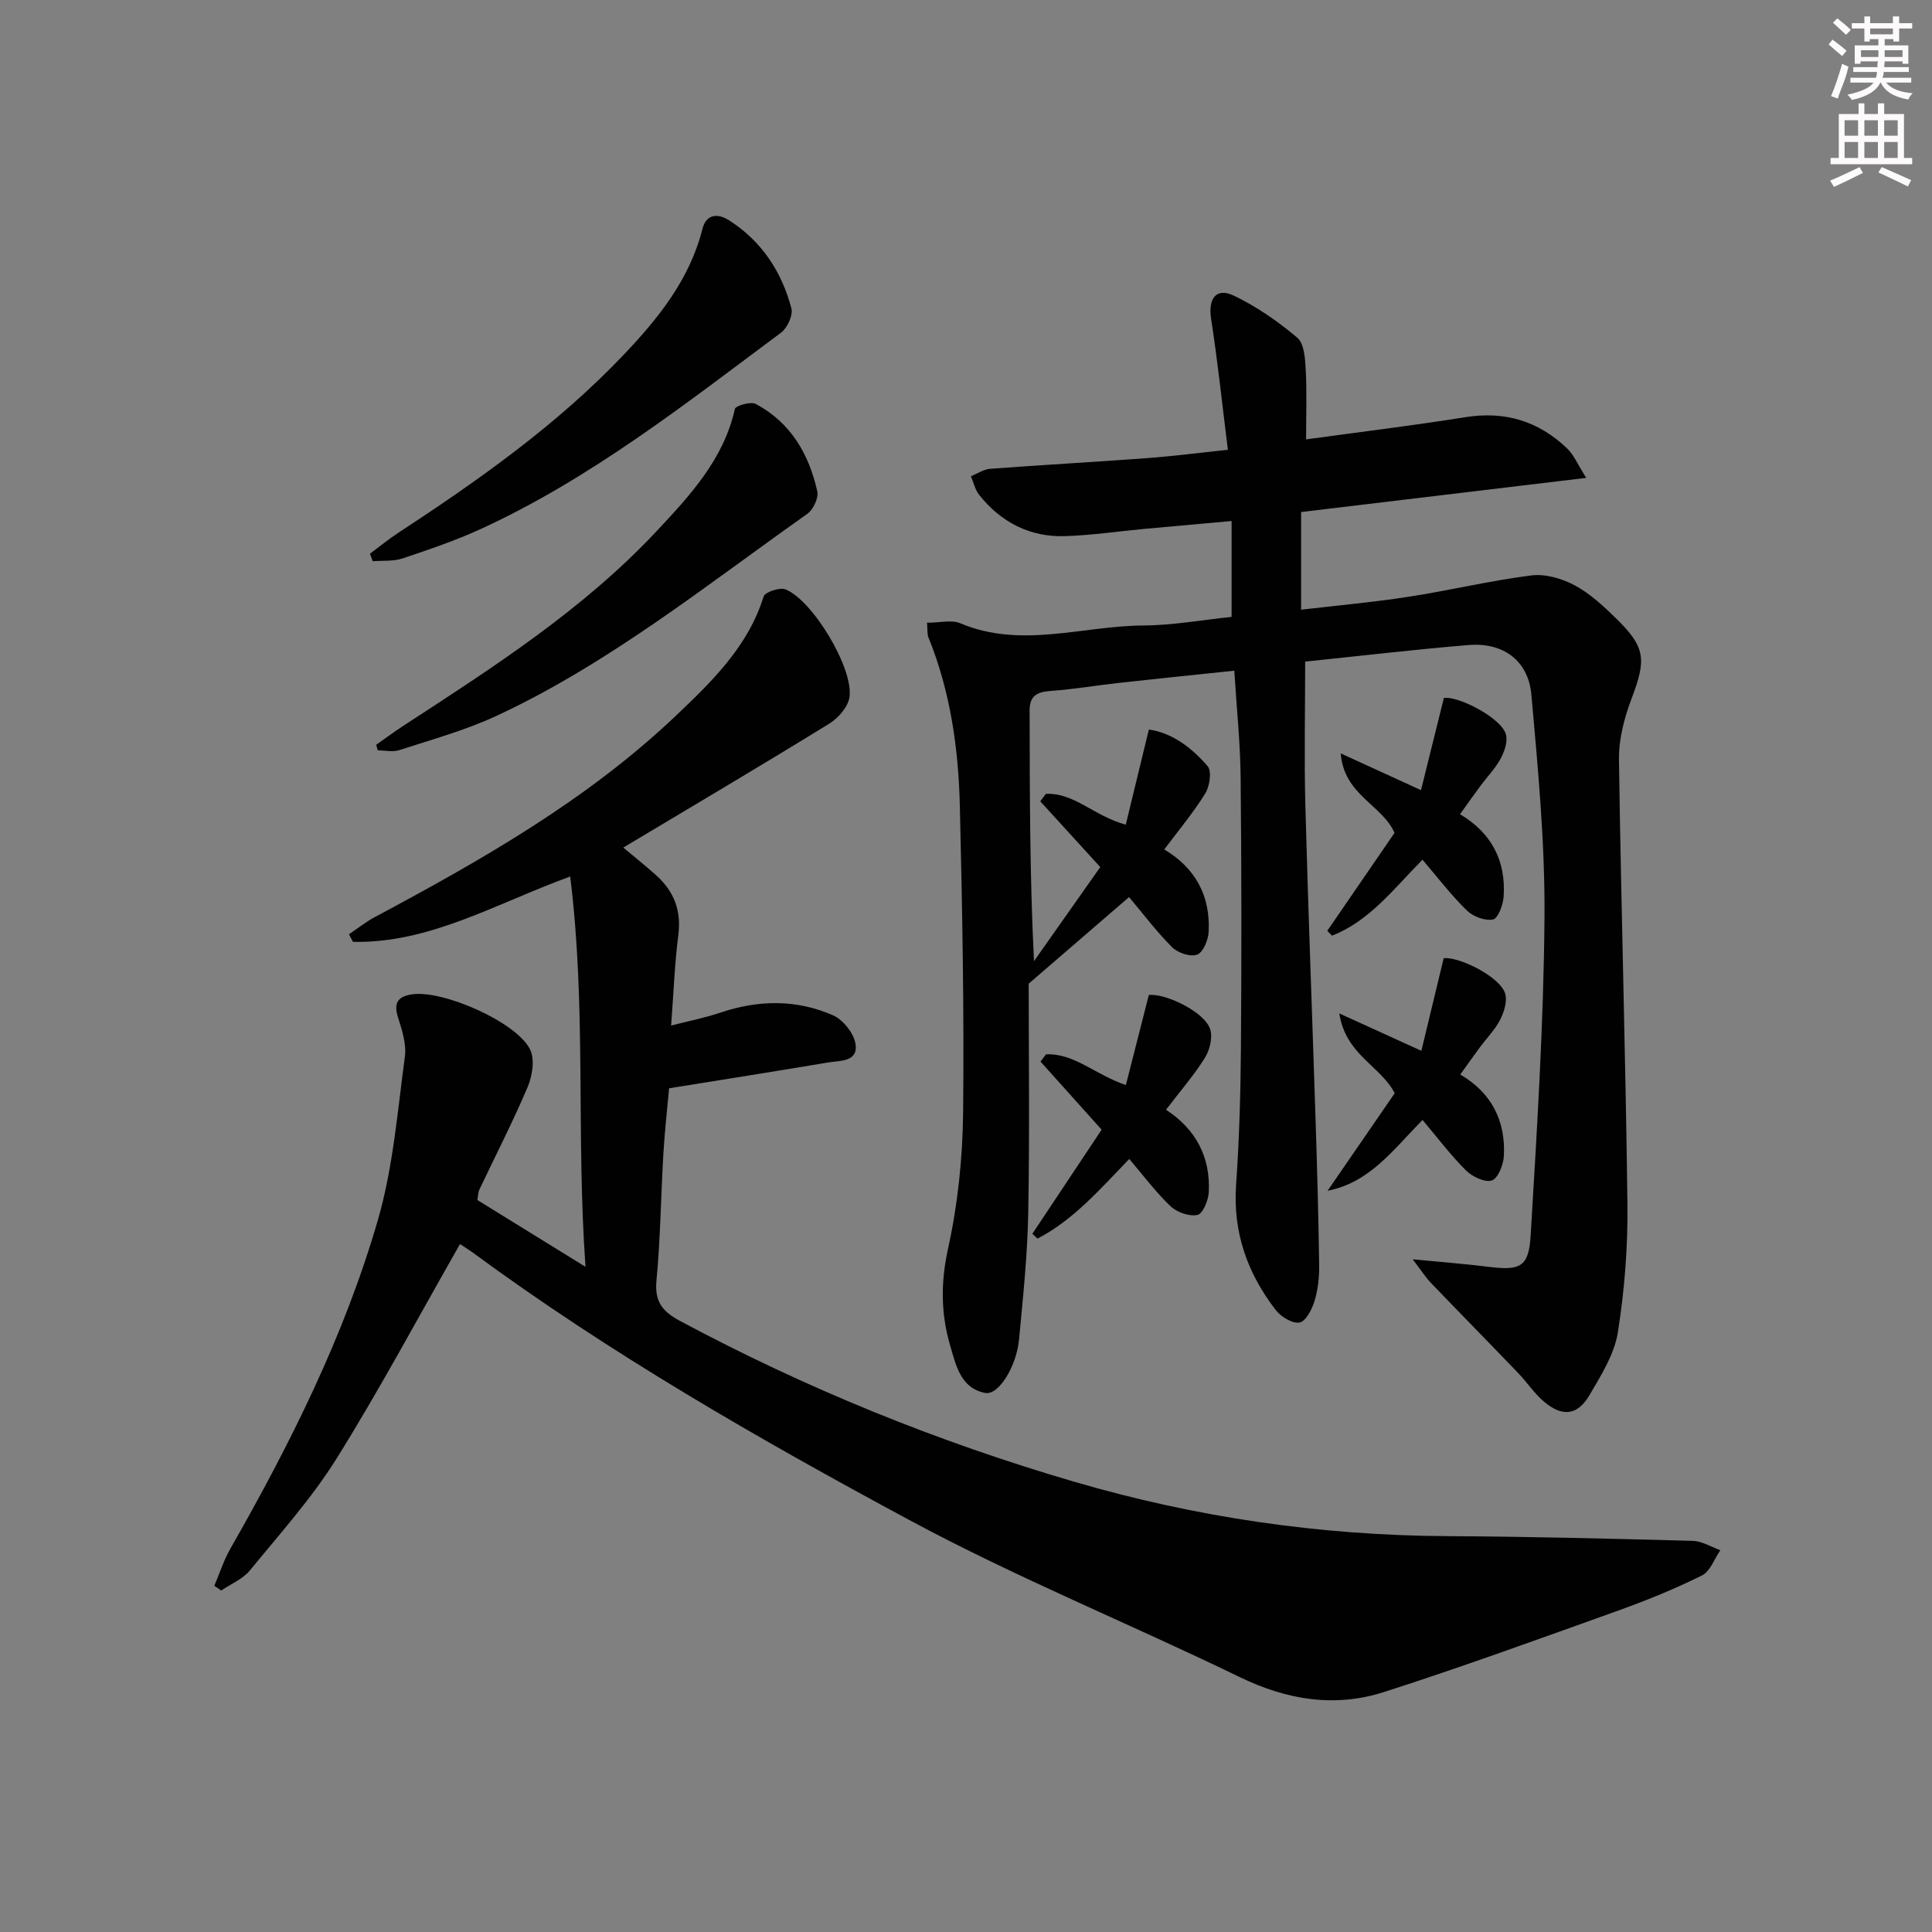 <svg enable-background="new 0 0 400 400" viewBox="0 0 400 400" xmlns="http://www.w3.org/2000/svg"><rect x="0" y="0" width="400" height="400" fill="#808080" stroke="none"/><g fill="#010102"><path d="m191.93 128.93c2.68 0 5.08-.66 6.89.11 12.6 5.32 25.28.53 37.89.46 6.09-.03 12.17-1.15 18.28-1.78 0-6.51 0-12.75 0-19.85-6.42.58-12.29 1.1-18.15 1.64-5.45.51-10.89 1.32-16.36 1.49-7.27.23-13.23-2.87-17.75-8.54-.85-1.06-1.15-2.56-1.71-3.86 1.33-.53 2.63-1.44 3.99-1.54 10.77-.81 21.57-1.4 32.34-2.2 5.42-.4 10.82-1.1 16.87-1.74-1.18-9.4-2.1-18.28-3.47-27.08-.65-4.2 1.02-6.6 4.72-4.82 4.71 2.26 9.15 5.33 13.14 8.72 1.44 1.23 1.6 4.36 1.73 6.66.25 4.61.07 9.24.07 14.37 11.08-1.53 22.07-2.85 32.99-4.6 8.19-1.31 15.14.82 21.03 6.45 1.42 1.35 2.22 3.35 3.98 6.12-20.53 2.46-39.71 4.75-59.03 7.07v20.22c7.57-.89 14.92-1.54 22.21-2.67 8.5-1.31 16.9-3.34 25.42-4.42 2.88-.37 6.31.61 8.94 2.01 3.17 1.68 5.95 4.26 8.56 6.8 6.25 6.09 6.37 8.56 3.26 16.77-1.5 3.96-2.64 8.37-2.58 12.56.43 30.62 1.38 61.23 1.75 91.85.11 8.91-.58 17.93-1.98 26.72-.72 4.55-3.48 8.91-5.89 13.02-2.49 4.24-5.66 4.54-9.49 1.25-1.99-1.71-3.48-4-5.32-5.91-5.99-6.24-12.06-12.4-18.04-18.64-1.04-1.09-1.86-2.39-3.74-4.85 6.21.61 10.89.96 15.54 1.54 6.66.84 8.49.15 8.88-6.42 1.32-21.89 2.69-43.81 2.87-65.74.13-15.41-1.34-30.86-2.71-46.24-.63-7.13-5.87-10.91-13.05-10.31-11.39.95-22.76 2.29-33.79 3.43 0 10.26-.22 20.03.04 29.78.59 21.95 1.44 43.89 2.14 65.84.31 9.81.59 19.63.72 29.44.03 2.45-.26 5.01-.97 7.34-.53 1.72-1.79 4.18-3.08 4.43-1.45.28-3.83-1.16-4.91-2.54-5.88-7.6-8.93-16.11-8.24-25.96.66-9.45.93-18.94 1-28.41.14-18.66.13-37.33-.06-55.99-.07-7.11-.83-14.22-1.31-22.05-7.97.84-15.83 1.63-23.68 2.5-4.79.53-9.55 1.35-14.34 1.69-2.8.2-4.37.99-4.36 4.04.04 17.12.02 34.24.91 51.9 4.57-6.49 9.14-12.97 13.72-19.47-4.31-4.72-8.36-9.17-12.42-13.61.38-.52.77-1.03 1.15-1.55 5.84-.29 9.95 4.58 16.55 6.38 1.57-6.46 3.12-12.86 4.78-19.7 4.74.66 8.86 3.72 12.18 7.61.88 1.03.41 4.13-.5 5.62-2.43 3.94-5.44 7.52-8.49 11.6 6.51 3.87 9.57 9.69 9.19 17.07-.09 1.68-1.13 4.22-2.37 4.7-1.38.53-4-.34-5.18-1.51-3.27-3.27-6.07-7-8.93-10.4-6.64 5.73-13.06 11.26-20.78 17.93 0 14.36.21 30.85-.09 47.33-.16 8.79-1.08 17.57-1.91 26.34-.54 5.67-4.28 11.6-7 11.07-5.09-.99-6.04-5.68-7.25-9.78-1.94-6.62-1.99-13.1-.45-20.08 2.02-9.18 3.02-18.73 3.12-28.14.23-21.13-.17-42.27-.67-63.4-.28-11.99-1.95-23.84-6.53-35.09-.26-.73-.15-1.62-.27-2.98z"/><path d="m95.24 257.57c-8.6 15.06-16.58 30.02-25.54 44.38-5.16 8.26-11.78 15.63-17.98 23.21-1.47 1.79-3.92 2.78-5.92 4.14-.48-.33-.95-.65-1.43-.98 1.1-2.57 1.95-5.28 3.33-7.69 12.39-21.7 23.58-44.02 30.54-68.05 3.15-10.88 4.05-22.44 5.58-33.75.36-2.62-.57-5.55-1.41-8.17-.98-3.06-.02-4.37 2.97-4.8 6.41-.91 21.7 5.8 24.4 11.49.98 2.07.42 5.45-.56 7.76-3.04 7.17-6.62 14.11-9.96 21.16-.27.57-.26 1.27-.43 2.18 7.04 4.35 14.05 8.68 22.39 13.83-1.96-27.46.21-53.79-3.17-80.81-15.54 5.68-29.12 13.87-44.97 13.53-.28-.52-.56-1.04-.84-1.56 1.76-1.18 3.43-2.53 5.29-3.53 22.2-11.86 44.05-24.28 62.44-41.76 7.44-7.07 14.91-14.3 18.13-24.65.29-.93 3.32-1.94 4.51-1.48 5.58 2.18 14.11 16.29 13.27 22.28-.28 2.02-2.29 4.35-4.15 5.5-13.99 8.62-28.14 16.98-42.68 25.68 2.31 1.94 4.59 3.76 6.76 5.7 3.71 3.31 5.29 7.31 4.63 12.42-.76 5.89-.97 11.86-1.49 18.73 3.92-1.01 7.1-1.63 10.15-2.66 7.87-2.67 15.76-2.79 23.33.52 2.11.92 4.37 3.74 4.7 5.97.56 3.75-3.25 3.4-5.72 3.82-10.76 1.81-21.54 3.51-32.88 5.34-.35 3.95-.9 8.7-1.18 13.47-.52 8.8-.61 17.63-1.44 26.4-.41 4.41 1.35 6.41 4.96 8.34 26.02 13.92 53.23 24.97 81.51 33.24 25.15 7.36 50.91 11.13 77.18 11.27 16.97.09 33.95.52 50.91.98 1.92.05 3.81 1.26 5.71 1.93-1.25 1.8-2.1 4.39-3.82 5.24-5.63 2.79-11.49 5.17-17.4 7.29-16.08 5.76-32.14 11.61-48.4 16.83-10.2 3.28-20.14 1.65-29.92-3.1-22.73-11.03-46.23-20.58-68.44-32.54-31.17-16.78-61.93-34.43-90.53-55.49-.8-.57-1.64-1.08-2.43-1.61z"/><path d="m76.6 114.64c1.93-1.43 3.79-2.97 5.79-4.28 16.73-10.96 33.06-22.48 46.87-37.05 7.07-7.45 13.56-15.52 16.17-25.91.81-3.2 3.28-3.21 5.49-1.8 6.75 4.3 10.93 10.64 12.93 18.25.37 1.43-.84 4.05-2.14 5.02-19.86 14.79-39.38 30.17-62.08 40.61-5.26 2.42-10.78 4.29-16.27 6.13-1.91.64-4.12.42-6.19.59-.18-.52-.38-1.04-.57-1.56z"/><path d="m77.89 154.2c1.85-1.3 3.67-2.66 5.57-3.9 18.56-12.08 37.24-24.05 52.49-40.34 6.88-7.35 13.87-14.84 16.2-25.29.15-.68 3.29-1.59 4.32-1.04 7.22 3.84 11.03 10.39 12.74 18.11.3 1.37-.84 3.78-2.07 4.65-20.91 14.76-40.94 30.92-64.32 41.81-6.42 2.99-13.36 4.89-20.13 7.1-1.35.44-2.98.06-4.48.06-.1-.38-.21-.77-.32-1.16z"/><path d="m237.85 206.01c3.29-.43 11.58 3.44 12.72 7.12.53 1.73-.12 4.31-1.14 5.93-2.29 3.64-5.14 6.93-8.02 10.7 6.11 3.97 9.25 9.76 8.85 17.11-.09 1.68-1.25 4.44-2.34 4.67-1.7.35-4.24-.53-5.57-1.8-3.1-2.95-5.69-6.44-8.55-9.79-6.06 6.28-11.54 12.61-18.99 16.49-.36-.33-.71-.67-1.07-1 4.8-7.21 9.6-14.43 14.34-21.55-4.41-4.92-8.53-9.51-12.65-14.1.38-.5.75-1 1.13-1.5 5.84-.27 10.14 4.19 16.54 6.36 1.57-6.11 3.06-12 4.75-18.64z"/><path d="m294.53 231.88c-6.12 6.16-10.84 12.9-19.67 14.66 4.65-6.76 9.3-13.51 13.9-20.2-2.91-5.66-10.14-7.9-11.47-16.52 6.03 2.75 10.98 5 16.99 7.74 1.59-6.61 3.08-12.77 4.62-19.18 3.29-.33 11.74 3.9 12.74 7.36.46 1.59-.25 3.8-1.06 5.4-1.04 2.04-2.74 3.75-4.13 5.62-1.28 1.73-2.52 3.49-4.12 5.71 6.45 3.75 9.43 9.58 9.03 16.88-.1 1.81-1.2 4.61-2.49 5.05-1.43.48-4.04-.78-5.35-2.07-3.16-3.14-5.87-6.75-8.99-10.45z"/><path d="m302.28 168.58c6.55 3.87 9.54 9.68 9.03 17.08-.12 1.7-1.17 4.51-2.2 4.71-1.66.32-4.14-.61-5.43-1.88-3.28-3.21-6.09-6.9-9.17-10.5-5.99 6.06-10.97 12.7-18.73 15.73-.33-.33-.66-.67-.98-1 4.65-6.78 9.31-13.56 13.92-20.28-2.55-5.83-10.46-7.79-11.14-16.46 5.78 2.65 10.61 4.86 16.62 7.61 1.62-6.52 3.14-12.62 4.74-19.08 2.9-.49 12.01 4.16 12.86 7.6.37 1.5-.33 3.51-1.12 4.98-1.1 2.02-2.77 3.72-4.15 5.59-1.38 1.86-2.71 3.75-4.25 5.9z"/></g><path d="m378.6 9.2.8-1c.9.7 1.9 1.4 2.9 2.3l-.9 1.1c-1.1-.9-2-1.7-2.8-2.4zm.5 10.7c.9-2.1 1.6-4.3 2.3-6.7.4.2.8.4 1.3.6-.7 3.1-1.5 4.3-2.2 6.6zm.4-15.2.9-.9c1 .8 2 1.6 2.8 2.4l-1 1c-1-.9-1.9-1.8-2.7-2.5zm12.5-1.3h1.2v1.4h2.7v1.1h-2.7v2.7h-1.2v-.5h-1.8v1.3h4.9v3.8h-1.2v-.5h-3.7c0 .4-.1.9-.1 1.2h5.1v1h-5.2c0 .5-.1.9-.3 1.2h6v1h-5.2c1.1 1.3 2.9 2 5.5 2.2-.4.4-.7.8-.9 1.3-2.9-.5-4.8-1.6-5.7-3.5h-.1c-.8 1.7-2.7 2.9-5.9 3.6-.2-.4-.6-.8-.9-1.1 2.8-.6 4.6-1.4 5.4-2.5h-4.8v-1h5.3c.1-.3.2-.7.2-1.2h-4.9v-1h5c0-.4 0-.8.1-1.2h-3.6v.5h-1.2v-3.8h4.9v-1.3h-1.8v.5h-1.1v-2.7h-2.6v-1.1h2.6v-1.4h1.2v1.4h4.7v-1.4zm-6.7 8.4h3.6c0-.4 0-.9 0-1.4h-3.6zm1.9-4.7h4.7v-1.2h-4.7zm6.7 3.3h-3.7v1.4h3.7z" fill="#fcfafa"/><path d="m384.7 21.4h1.3v2.2h2.8v-2.2h1.3v2.2h4.1v9.1h1.7v1.3h-16.9v-1.3h1.7v-9.1h4.1v-2.2zm.3 13.2.7 1.2c-1.8.9-3.8 1.9-6 2.9-.2-.4-.5-.8-.8-1.3 2.4-1 4.4-2 6.1-2.8zm-3.1-6.5h2.8v-3.2h-2.8zm0 4.6h2.8v-3.3h-2.8v3.2zm4.1-4.6h2.8v-3.2h-2.8zm0 4.6h2.8v-3.3h-2.8zm3.6 1.9c2.1.9 4.1 1.8 6.1 2.7l-.7 1.3c-2.2-1.1-4.2-2-6.1-2.9zm3.3-9.7h-2.8v3.2h2.8zm-2.8 7.8h2.8v-3.3h-2.8z" fill="#fcfafa"/></svg>